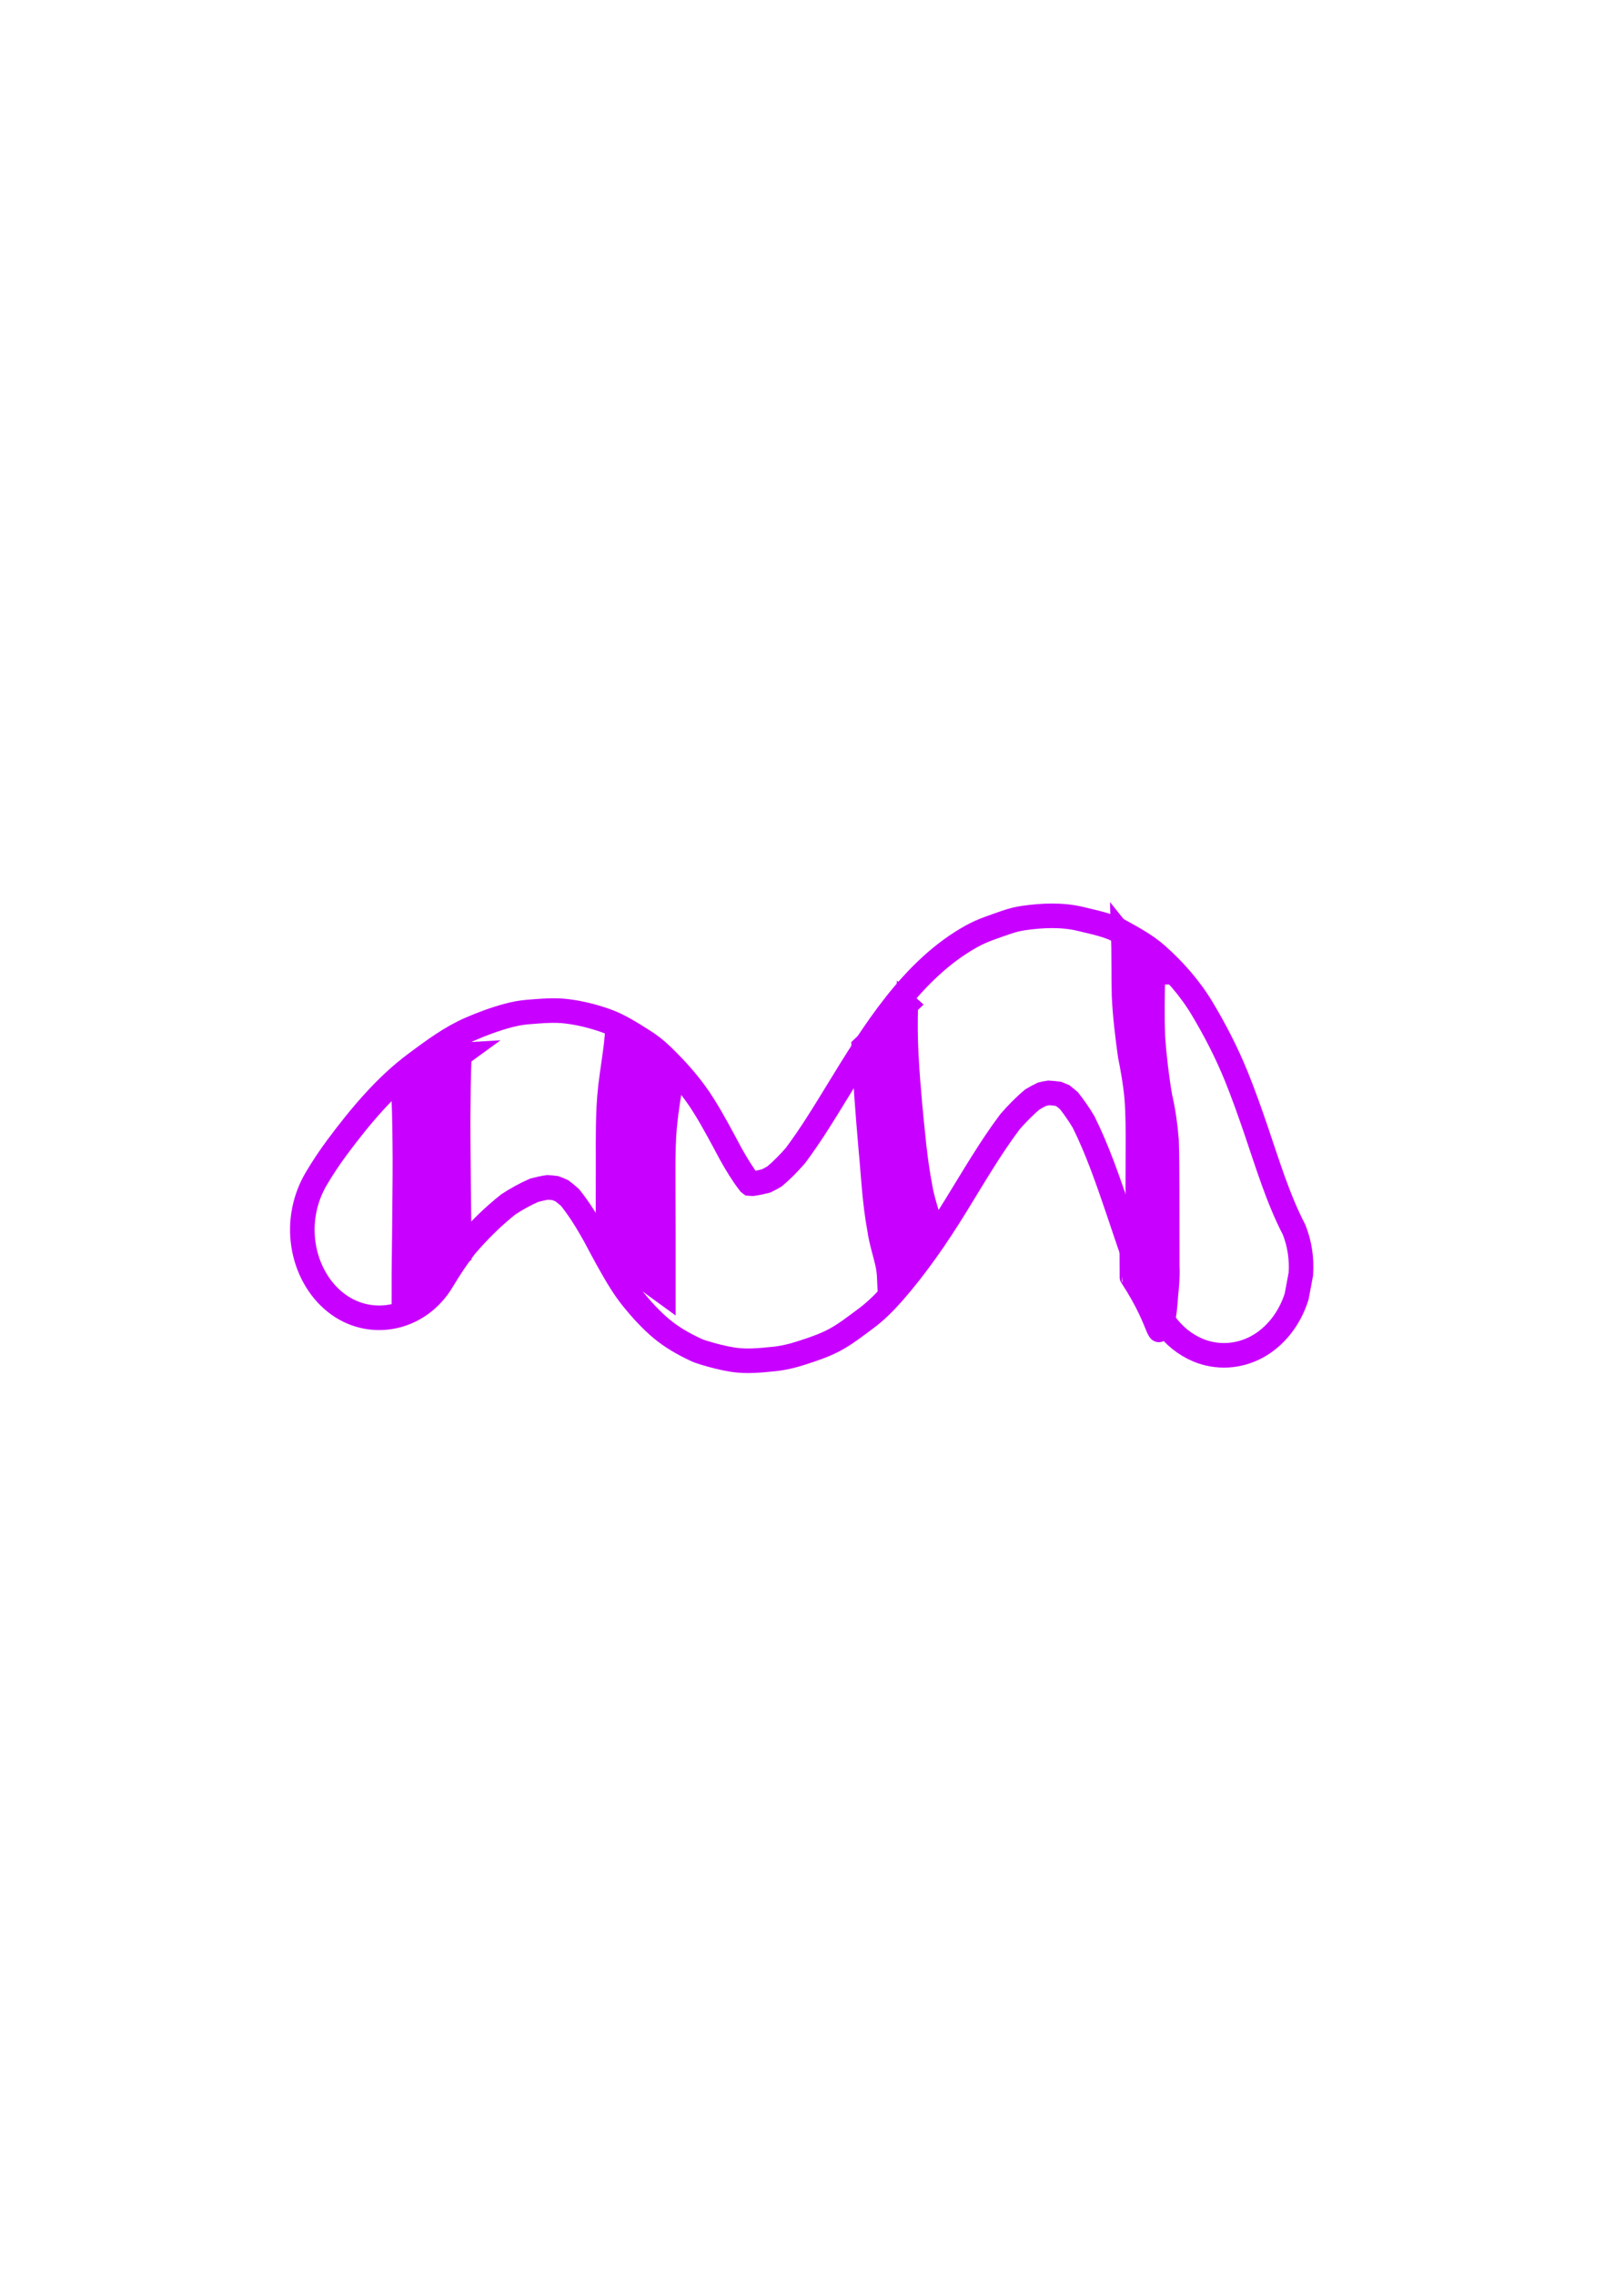 <?xml version="1.0" encoding="UTF-8" standalone="no"?>
<!-- Created with Inkscape (http://www.inkscape.org/) -->

<svg
   xmlns:osb="http://www.openswatchbook.org/uri/2009/osb"
   xmlns:dc="http://purl.org/dc/elements/1.1/"
   xmlns:cc="http://creativecommons.org/ns#"
   xmlns:rdf="http://www.w3.org/1999/02/22-rdf-syntax-ns#"
   xmlns:svg="http://www.w3.org/2000/svg"
   xmlns="http://www.w3.org/2000/svg"
   xmlns:sodipodi="http://sodipodi.sourceforge.net/DTD/sodipodi-0.dtd"
   xmlns:inkscape="http://www.inkscape.org/namespaces/inkscape"
   width="125"
   height="175"
   viewBox="0 0 33.073 46.302"
   version="1.1"
   id="svg8"
   inkscape:version="0.92.5 (2060ec1f9f, 2020-04-08)"
   sodipodi:docname="purple-1-squiggly-striped.svg">
  <defs
     id="defs2">
    <linearGradient
       id="linearGradient841"
       osb:paint="solid">
      <stop
         style="stop-color:#a100ff;stop-opacity:1;"
         offset="0"
         id="stop839" />
    </linearGradient>
  </defs>
  <sodipodi:namedview
     id="base"
     pagecolor="#ffffff"
     bordercolor="#666666"
     borderopacity="1.0"
     inkscape:pageopacity="0.0"
     inkscape:pageshadow="2"
     inkscape:zoom="2.8"
     inkscape:cx="82.572631"
     inkscape:cy="91.996365"
     inkscape:document-units="mm"
     inkscape:current-layer="layer1"
     showgrid="false"
     units="px"
     inkscape:snap-midpoints="true"
     inkscape:window-width="1366"
     inkscape:window-height="705"
     inkscape:window-x="-8"
     inkscape:window-y="-8"
     inkscape:window-maximized="1" />
  <g
     inkscape:label="Layer 1"
     inkscape:groupmode="layer"
     id="layer1"
     transform="translate(0,-250.698)">
    <path
       d="m 22.825,269.661 c -0.256,-0.14 -0.535,-0.19 -0.81,-0.258 -0.381,-0.094 -0.791,-0.075 -1.173,-0.02 -0.12,0.017 -0.237,0.048 -0.353,0.088 -0.238,0.084 -0.476,0.157 -0.7,0.281 -1.203,0.666 -1.998,1.951 -2.744,3.173 -0.269,0.441 -0.54,0.883 -0.846,1.292 -0.133,0.152 -0.273,0.296 -0.424,0.423 -0.057,0.034 -0.116,0.066 -0.176,0.094 -0.089,0.023 -0.179,0.042 -0.269,0.055 -0.019,-0.002 -0.038,-0.003 -0.057,-0.004 -0.004,-0.003 -0.007,-0.006 -0.011,-0.009 -0.142,-0.183 -0.264,-0.386 -0.38,-0.593 -0.176,-0.328 -0.349,-0.658 -0.544,-0.971 -0.246,-0.397 -0.547,-0.734 -0.873,-1.046 -0.115,-0.11 -0.239,-0.206 -0.37,-0.288 -0.245,-0.154 -0.493,-0.314 -0.761,-0.408 -0.255,-0.09 -0.522,-0.156 -0.788,-0.189 -0.262,-0.033 -0.534,-0.006 -0.794,0.014 -0.137,0.011 -0.274,0.037 -0.408,0.073 -0.261,0.07 -0.519,0.165 -0.77,0.274 -0.395,0.172 -0.752,0.437 -1.105,0.699 -0.613,0.455 -1.126,1.067 -1.598,1.7 -0.153,0.205 -0.296,0.42 -0.429,0.644 -0.235,0.396 -0.334,0.873 -0.262,1.347 0.071,0.469 0.304,0.892 0.643,1.165 0.692,0.559 1.703,0.374 2.185,-0.439 0.143,-0.241 0.299,-0.472 0.466,-0.693 0.27,-0.316 0.563,-0.606 0.881,-0.857 0.169,-0.11 0.344,-0.207 0.525,-0.286 0.09,-0.024 0.181,-0.044 0.272,-0.058 0.053,0.003 0.106,0.008 0.158,0.015 0.044,0.016 0.088,0.034 0.132,0.054 0.057,0.043 0.112,0.088 0.166,0.136 0.188,0.234 0.349,0.496 0.499,0.764 0.172,0.323 0.343,0.647 0.535,0.954 0.076,0.12 0.157,0.236 0.245,0.345 0.177,0.217 0.368,0.427 0.577,0.603 0.209,0.176 0.449,0.312 0.688,0.425 0.058,0.028 0.118,0.05 0.179,0.068 0.195,0.06 0.393,0.111 0.593,0.143 0.279,0.044 0.572,0.013 0.849,-0.015 0.178,-0.019 0.356,-0.06 0.528,-0.116 0.231,-0.074 0.472,-0.152 0.692,-0.269 0.223,-0.118 0.432,-0.284 0.636,-0.434 0.204,-0.151 0.388,-0.334 0.56,-0.53 0.477,-0.545 0.889,-1.143 1.277,-1.772 0.356,-0.577 0.699,-1.169 1.101,-1.705 0.143,-0.164 0.294,-0.319 0.458,-0.456 0.064,-0.038 0.129,-0.074 0.196,-0.106 0.045,-0.011 0.091,-0.02 0.137,-0.027 0.064,0.004 0.128,0.009 0.191,0.018 0.032,0.012 0.064,0.025 0.096,0.039 0.043,0.033 0.084,0.067 0.125,0.103 0.107,0.135 0.205,0.279 0.296,0.429 0.287,0.576 0.5,1.199 0.71,1.816 0.217,0.638 0.42,1.295 0.727,1.885 0.072,0.132 0.144,0.264 0.216,0.396 0.185,0.254 0.412,0.438 0.682,0.551 0.383,0.158 0.812,0.135 1.181,-0.059 0.382,-0.201 0.682,-0.578 0.824,-1.033 0.029,-0.152 0.057,-0.305 0.086,-0.457 0.021,-0.314 -0.024,-0.615 -0.137,-0.902 -0.328,-0.631 -0.54,-1.337 -0.773,-2.019 -0.127,-0.372 -0.258,-0.743 -0.405,-1.106 -0.196,-0.481 -0.433,-0.941 -0.695,-1.378 -0.249,-0.416 -0.574,-0.782 -0.92,-1.089 -0.222,-0.197 -0.487,-0.341 -0.736,-0.478 z"
       id="path4-1"
       inkscape:connector-curvature="0"
       style="fill:none;fill-opacity:1;stroke:#c800ff;stroke-width:0.5;stroke-miterlimit:4;stroke-dasharray:none;stroke-opacity:1" />
    <path
       style="fill:#c800ff;fill-opacity:1;stroke:#c800ff;stroke-width:0.457;stroke-miterlimit:4;stroke-dasharray:none;stroke-opacity:1"
       id="path3233"
       d="m 18.471,271.147 c -0.032,0.685 0.023,1.369 0.083,2.048 0.055,0.554 0.1,1.112 0.205,1.654 0.041,0.256 0.129,0.491 0.189,0.739 0.028,0.124 0.038,0.252 0.046,0.38 0,0 -0.898,0.862 -0.898,0.862 v 0 c -0.005,-0.119 -0.01,-0.238 -0.031,-0.355 -0.052,-0.256 -0.139,-0.498 -0.175,-0.76 -0.105,-0.556 -0.128,-1.133 -0.183,-1.699 -0.057,-0.67 -0.111,-1.341 -0.138,-2.014 0,0 0.903,-0.854 0.903,-0.854 z"
       inkscape:connector-curvature="0" />
    <path
       style="fill:#c800ff;fill-opacity:1;stroke:#c800ff;stroke-width:0.5;stroke-miterlimit:4;stroke-dasharray:none;stroke-opacity:1"
       id="path3239"
       d="m 9.355,272.17 c -0.019,0.434 -0.022,0.868 -0.025,1.302 -8.467e-4,0.486 0.007,0.971 0.01,1.457 0.003,0.282 0.007,0.564 0.01,0.846 8.467e-4,0.146 -2.91e-4,0.292 -1.188e-4,0.437 0,0 -1.124,0.816 -1.124,0.816 v 0 c 1.791e-4,-0.146 -9.79e-4,-0.291 -1.186e-4,-0.437 0.002,-0.286 0.007,-0.573 0.01,-0.859 0.003,-0.49 0.011,-0.981 0.01,-1.471 -0.003,-0.422 -0.005,-0.844 -0.025,-1.266 0,0 1.135,-0.825 1.135,-0.825 z"
       inkscape:connector-curvature="0" />
    <path
       style="fill:#c800ff;fill-opacity:1;stroke:#c800ff;stroke-width:0.5;stroke-miterlimit:4;stroke-dasharray:none;stroke-opacity:1"
       id="path3241"
       d="m 13.683,272.637 c -0.067,0.331 -0.116,0.664 -0.149,0.999 -0.023,0.269 -0.027,0.539 -0.028,0.809 0.001,0.223 0.001,0.446 0.001,0.669 6.08e-4,0.211 0.002,0.423 0.002,0.634 3.96e-4,0.191 4.49e-4,0.382 4.76e-4,0.573 1.5e-5,0.189 3e-6,0.378 -3e-6,0.566 -1e-6,0.032 -1e-6,0.063 -2e-6,0.094 0,0 -1.127,-0.819 -1.127,-0.819 v 0 c 0,-0.032 -1e-6,-0.063 -1e-6,-0.094 -4e-6,-0.189 -1.1e-5,-0.378 10e-6,-0.566 3.5e-5,-0.191 8.8e-5,-0.382 3.97e-4,-0.572 3.71e-4,-0.21 0.001,-0.421 9.79e-4,-0.631 -7.94e-4,-0.223 -0.002,-0.446 0.002,-0.669 0.004,-0.271 0.015,-0.542 0.046,-0.812 0.039,-0.341 0.103,-0.679 0.133,-1.022 0,0 1.119,0.841 1.119,0.841 z"
       inkscape:connector-curvature="0" />
    <path
       style="fill:#c800ff;fill-opacity:1;stroke:#c800ff;stroke-width:0.406;stroke-miterlimit:4;stroke-dasharray:none;stroke-opacity:1"
       id="path3243"
       d="m 23.527,270.536 c -0.011,0.422 -0.017,0.845 -0.002,1.267 0.03,0.408 0.077,0.815 0.145,1.21 0.067,0.284 0.108,0.58 0.133,0.882 0.012,0.341 0.011,0.683 0.013,1.025 -4.43e-4,0.281 0.002,0.562 0.001,0.842 -1.96e-4,0.235 5.63e-4,0.469 9.38e-4,0.704 0.011,0.212 -0.01,0.416 -0.03,0.623 -0.013,0.182 -0.029,0.367 -0.068,0.539 -0.219,0.432 -0.036,0.102 -0.716,-0.936 -9.38e-4,-9.1e-4 -0.002,-0.132 -0.002,-0.162 0,0 0.704,0.867 0.704,0.867 v 0 c 0.002,0.026 0.003,0.053 0.005,0.079 0.002,0.022 0.019,0.078 0.009,0.066 -0.691,-0.829 -0.568,-1.313 -0.683,-0.839 0.043,-0.156 0.044,-0.336 0.062,-0.503 0.019,-0.2 0.028,-0.399 0.023,-0.603 4.57e-4,-0.234 0.001,-0.467 0.002,-0.701 -2.78e-4,-0.279 0.004,-0.558 0.003,-0.836 8.04e-4,-0.338 0.002,-0.677 -0.024,-1.013 -0.027,-0.296 -0.077,-0.58 -0.134,-0.863 -0.056,-0.403 -0.106,-0.811 -0.125,-1.225 -0.01,-0.433 -0.002,-0.866 -0.016,-1.299 0,0 0.702,0.876 0.702,0.876 z"
       inkscape:connector-curvature="0" />
  </g>
</svg>
